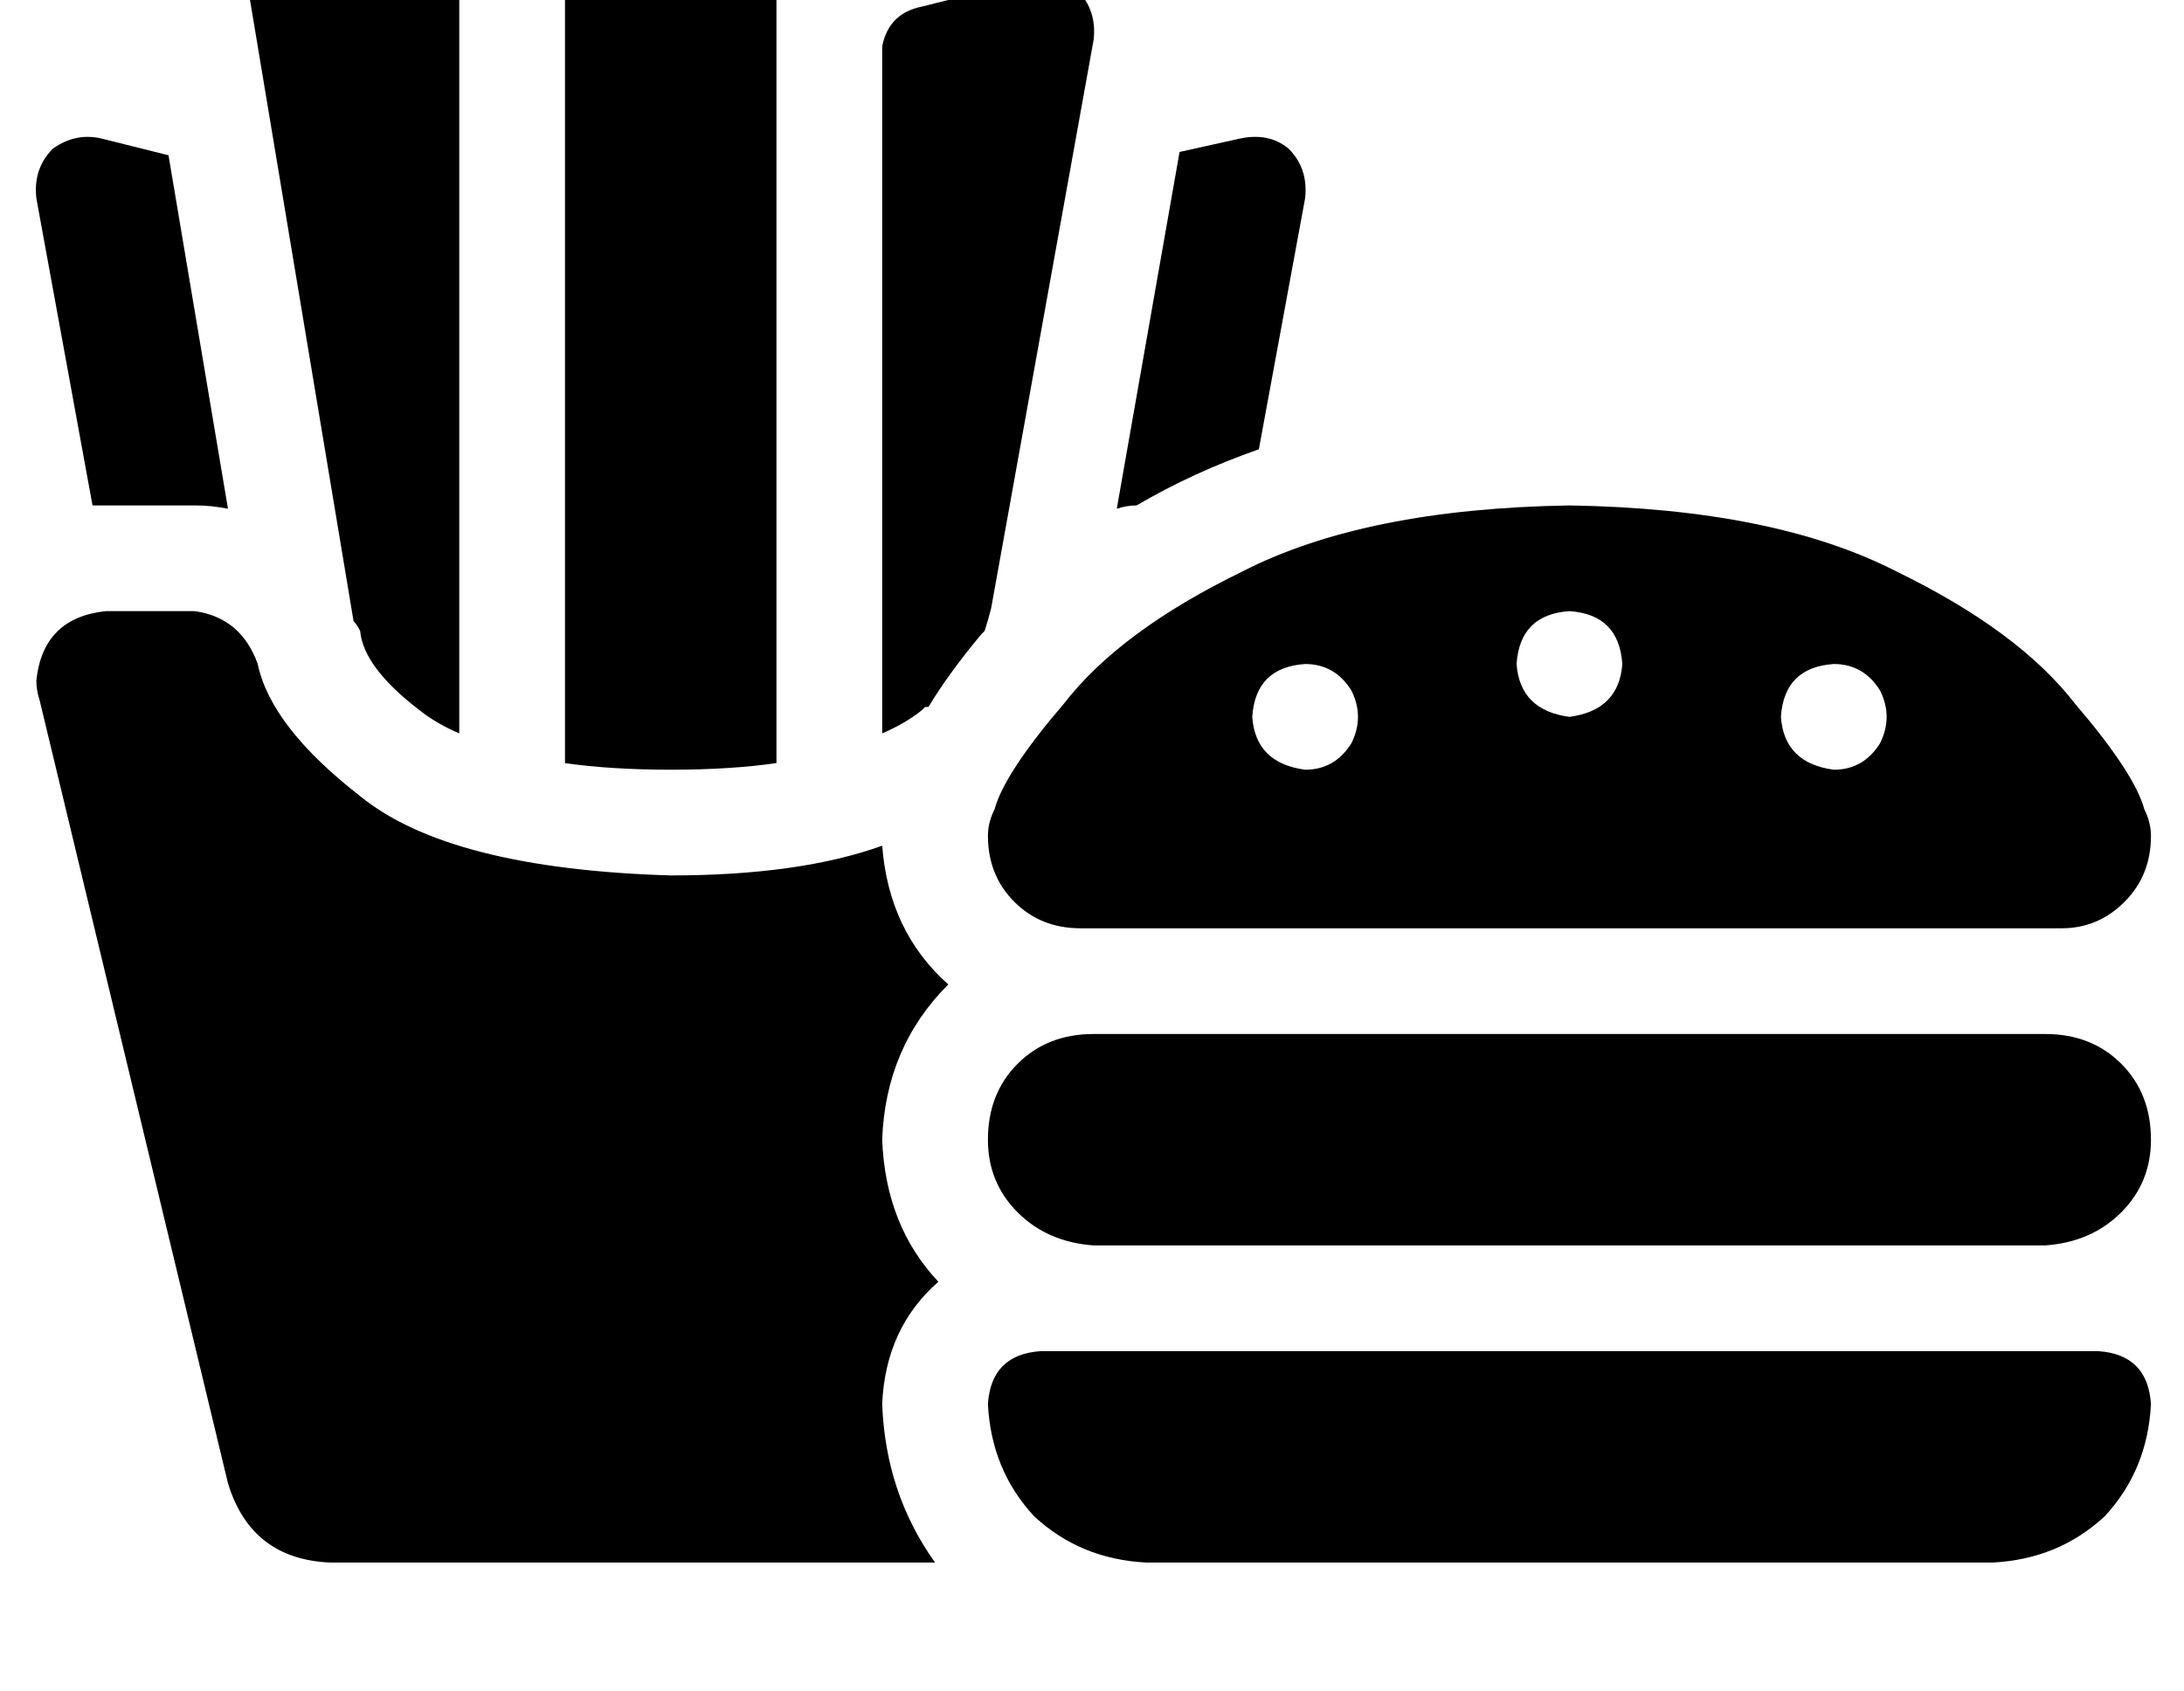 <?xml version="1.0" standalone="no"?>
<!DOCTYPE svg PUBLIC "-//W3C//DTD SVG 1.1//EN" "http://www.w3.org/Graphics/SVG/1.1/DTD/svg11.dtd" >
<svg xmlns="http://www.w3.org/2000/svg" xmlns:xlink="http://www.w3.org/1999/xlink" version="1.1" viewBox="-11 0 661 512">
   <path fill="currentColor"
d="M183 -37q-8 -4 -15 0q-8 5 -8 14v191v0v0v0v63v0q14 2 32 2t32 -2v-238v0q-1 -10 -9 -14l-32 -16v0zM128 -24v-2v2v-2q-2 -7 -9 -11t-14 0l-32 16v0q-10 5 -9 17l32 192v0q1 1 2 3q1 11 18 24q5 4 12 7v-246v0zM40 47l-20 -5l20 5l-20 -5q-8 -2 -15 3q-6 6 -5 15l17 93v0
v0h4h27v0q5 0 10 1l-18 -107v0zM384 60q1 -9 -5 -15q-6 -5 -15 -3l-18 4v0l-19 108v0q3 -1 6 -1q17 -10 37 -17l14 -76v0zM276 298q-18 -16 -20 -42q-25 9 -64 9q-67 -2 -94 -24q-27 -21 -31 -40q-5 -14 -19 -16h-27v0q-19 2 -21 21q0 3 1 6l57 237v0q7 23 31 24h183v0
q-15 -21 -16 -48q1 -23 17 -37q-16 -17 -17 -43q1 -28 20 -47v0zM268 215l1 -1v0v0h1q6 -10 16 -22v0l1 -1q1 -3 2 -7l31 -172v0q1 -9 -5 -15q-6 -5 -15 -3l-32 8v0q-10 2 -12 12v2v0v206v0q7 -3 12 -7v0zM640 253q0 -4 -2 -8q-3 -11 -21 -32q-17 -22 -54 -40
q-37 -19 -99 -20q-62 1 -99 20q-37 18 -54 40q-18 21 -21 32q-2 4 -2 8q0 12 8 20t20 8h297v0q11 0 19 -8t8 -20v0zM384 201q9 0 14 8q4 8 0 16q-5 8 -14 8q-15 -2 -16 -16q1 -15 16 -16v0zM448 201q1 -15 16 -16q15 1 16 16q-1 14 -16 16q-15 -2 -16 -16v0zM544 201
q9 0 14 8q4 8 0 16q-5 8 -14 8q-15 -2 -16 -16q1 -15 16 -16v0zM320 313q-14 0 -23 9v0v0q-9 9 -9 23q0 13 9 22t23 10h288v0q14 -1 23 -10t9 -22q0 -14 -9 -23t-23 -9h-288v0zM304 409q-15 1 -16 16q1 20 14 34q14 13 34 14h256v0q20 -1 34 -14q13 -14 14 -34
q-1 -15 -16 -16h-320v0z" />
</svg>
